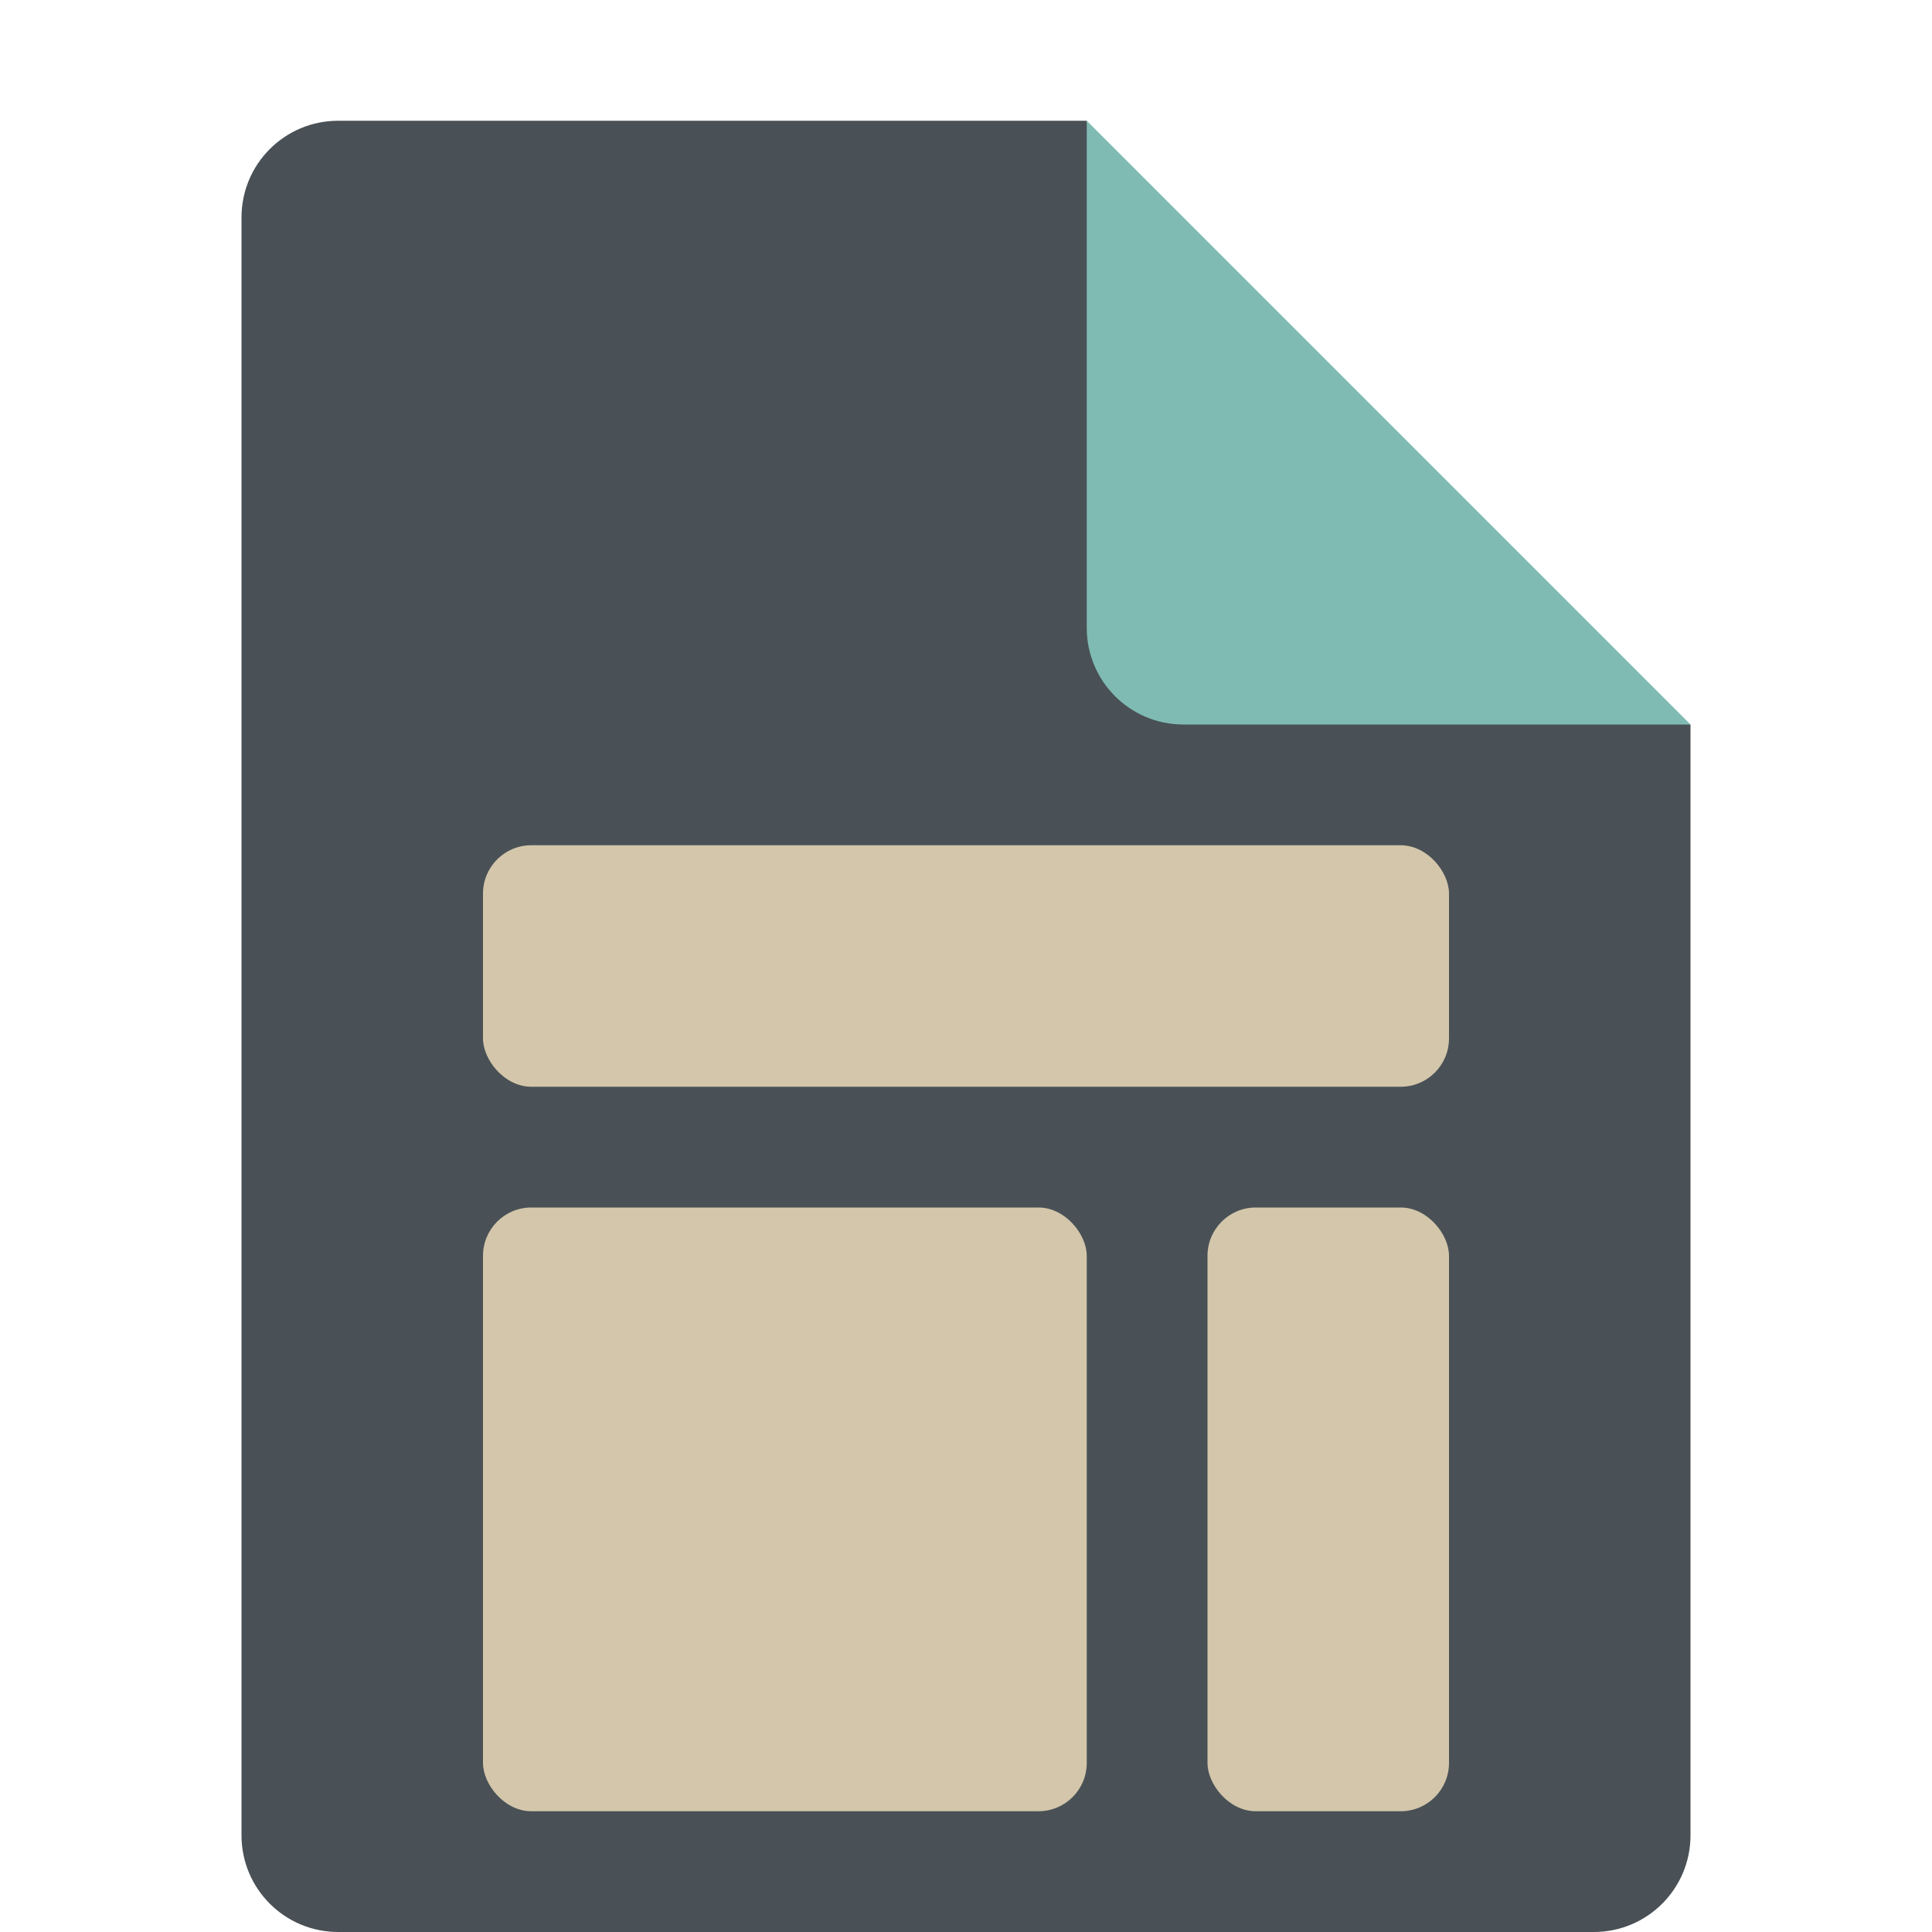 <svg xmlns="http://www.w3.org/2000/svg" width="16" height="16" version="1.1">
 <path style="fill:#495156" d="M 2.801,1 C 2.358,1 2,1.358 2,1.801 V 15.199 C 2,15.642 2.358,16 2.801,16 H 13.199 C 13.642,16 14,15.642 14,15.199 V 6 L 10,5 9,1 Z"/>
 <path style="fill:#7fbbb3" d="M 14,6 9,1 V 5.199 C 9,5.642 9.358,6 9.801,6 Z"/>
 <rect style="fill:#d3c6aa" width="8" height="2" x="4" y="7" rx=".4" ry=".4"/>
 <rect style="fill:#d3c6aa" width="2" height="5" x="10" y="10" rx=".4" ry=".4"/>
 <rect style="fill:#d3c6aa" width="5" height="5" x="4" y="10" rx=".4" ry=".4"/>
</svg>
